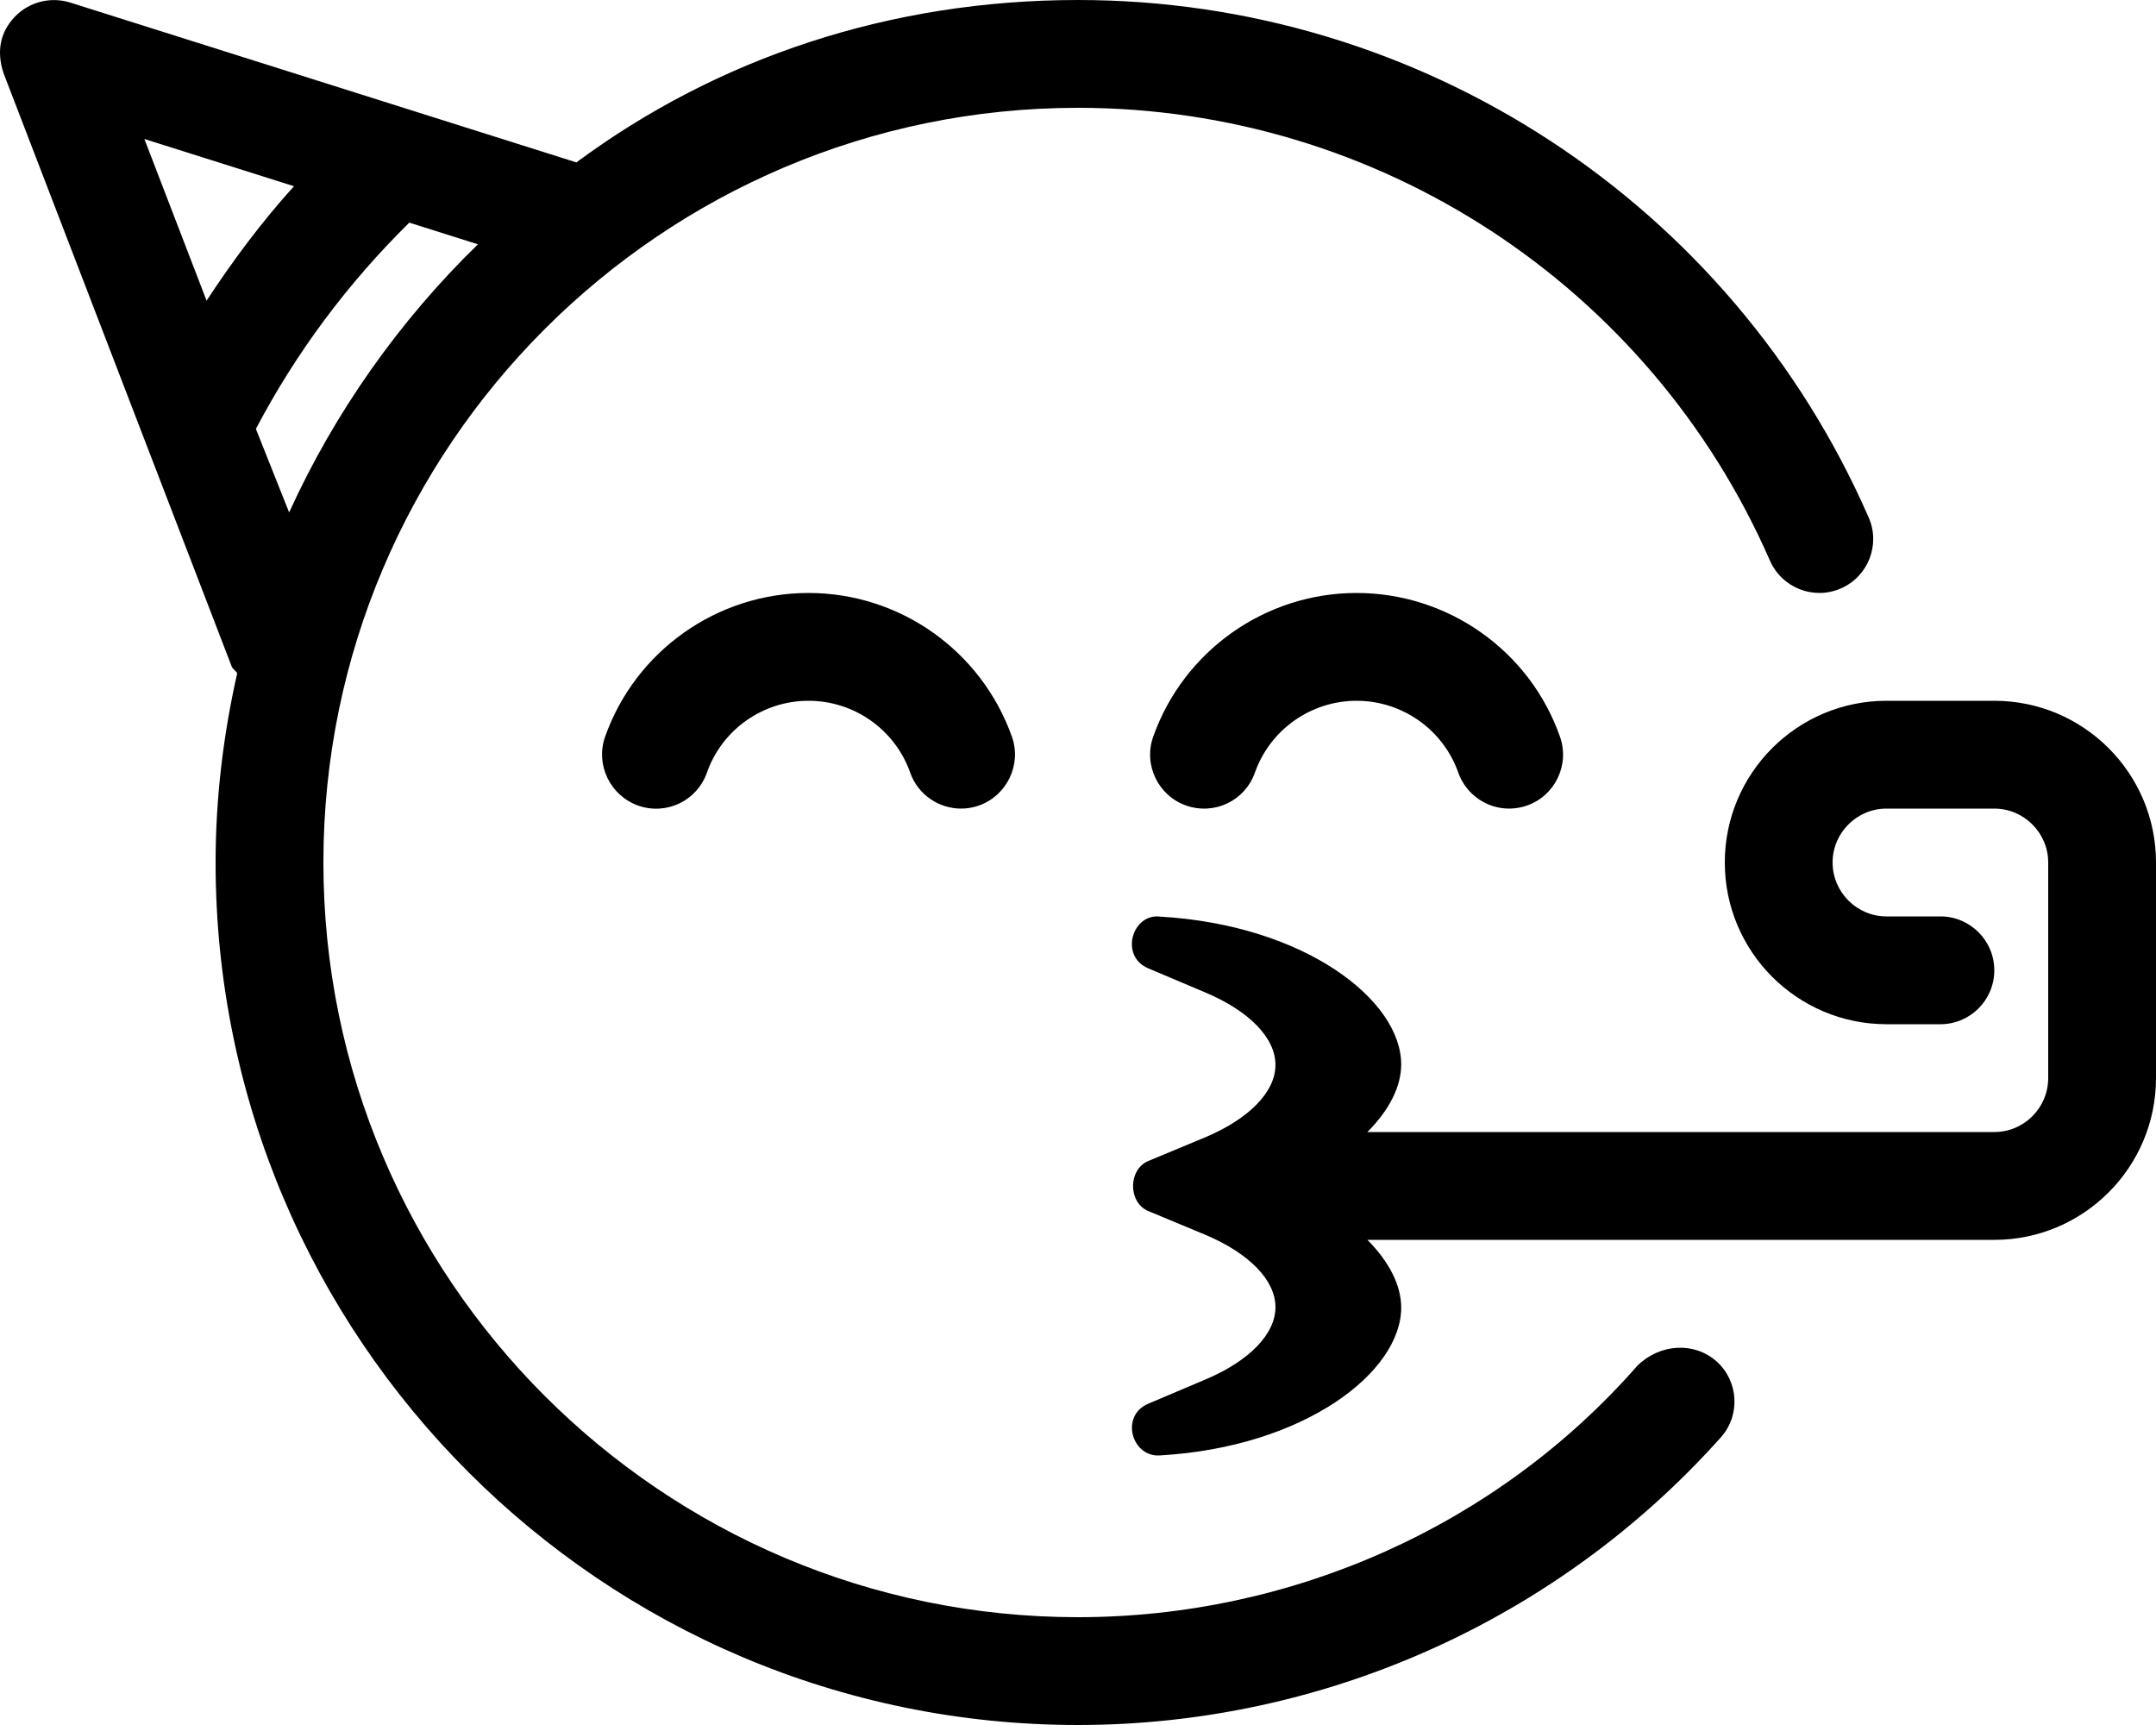 <svg xmlns="http://www.w3.org/2000/svg" viewBox="0 0 640 512"><!--! Font Awesome Pro 6.0.0-beta1 by @fontawesome - https://fontawesome.com License - https://fontawesome.com/license (Commercial License) --><path d="M402.7 176c-27.09 0-51.34 17.14-60.38 42.67c-2.938 8.328 1.438 17.47 9.75 20.41c8.406 2.953 17.47-1.375 20.44-9.75c4.5-12.75 16.62-21.33 30.19-21.33s25.69 8.578 30.19 21.33c2.344 6.578 8.5 10.67 15.09 10.67c1.781 0 3.562-.297 5.344-.922c8.312-2.938 12.69-12.08 9.75-20.41C454.1 193.1 429.8 176 402.7 176zM240 176c-27.09 0-51.34 17.14-60.38 42.67C176.7 227 181.1 236.1 189.4 239.1c8.406 2.953 17.47-1.375 20.44-9.75C214.3 216.6 226.4 208 240 208s25.69 8.578 30.19 21.33C272.5 235.9 278.7 240 285.3 240c1.781 0 3.562-.297 5.344-.922C298.9 236.1 303.3 227 300.4 218.7C291.3 193.1 267.1 176 240 176zM486.1 405.3C444.5 452.8 383.6 480 320 480c-123.5 0-224-100.5-224-224s100.5-224 224-224c89.08 0 169.7 52.75 205.4 134.4c3.531 8.062 12.95 11.81 21.06 8.25c8.094-3.531 11.8-12.97 8.25-21.06C513.9 60.28 421.8 0 320 0C264.4 0 213.1 17.1 171.1 48.2L20.81 .75C15-1.062 8.562 .562 4.344 5.031C.141 9.5-1.141 15.1 1.062 21.75l67.69 176c.34 .879 1.188 1.299 1.658 2.08C66.33 217.9 64 236.7 64 256c0 141.2 114.8 256 256 256c72.72 0 142.3-31.09 190.8-85.34c5.891-6.562 5.328-16.69-1.25-22.59C502.9 398.2 492.8 398.8 486.1 405.3zM61.32 89.24L42.86 41.25l44.4 14.02C77.67 65.88 69.14 77.31 61.32 89.24zM75.96 127.3C87.9 104.6 103.2 84.1 121.5 66.08l20.37 6.434C118.4 95.35 99.24 122.6 85.83 152.1L75.96 127.3zM592 208h-32C533.5 208 512 229.5 512 256s21.53 48 48 48H576c8.844 0 16-7.156 16-16S584.8 272 576 272h-16C551.2 272 544 264.8 544 256s7.172-16 16-16h32C600.8 240 608 247.2 608 256v64c0 8.812-7.172 16-16 16h-186.1c6.398-6.416 10.04-13.39 10.04-20.06c0-19.19-28.72-41.38-71.47-43.87c-8.355-1.125-12.23 11.71-3.633 15.33l17.07 7.227c12.96 5.484 20.71 13.46 20.71 21.44s-7.75 15.95-20.71 21.44l-17.07 7.102c-6.055 2.617-5.934 12.34 0 14.83l17.07 7.105c12.96 5.484 20.71 13.46 20.71 21.43c0 7.977-7.75 15.95-20.71 21.44l-17.07 7.23c-8.477 3.609-4.844 16.07 3.633 15.33c42.75-2.492 71.47-24.68 71.47-43.87c0-6.666-3.629-13.64-10.02-20.1H592c26.47 0 48-21.53 48-48V256C640 229.5 618.5 208 592 208z"/></svg>